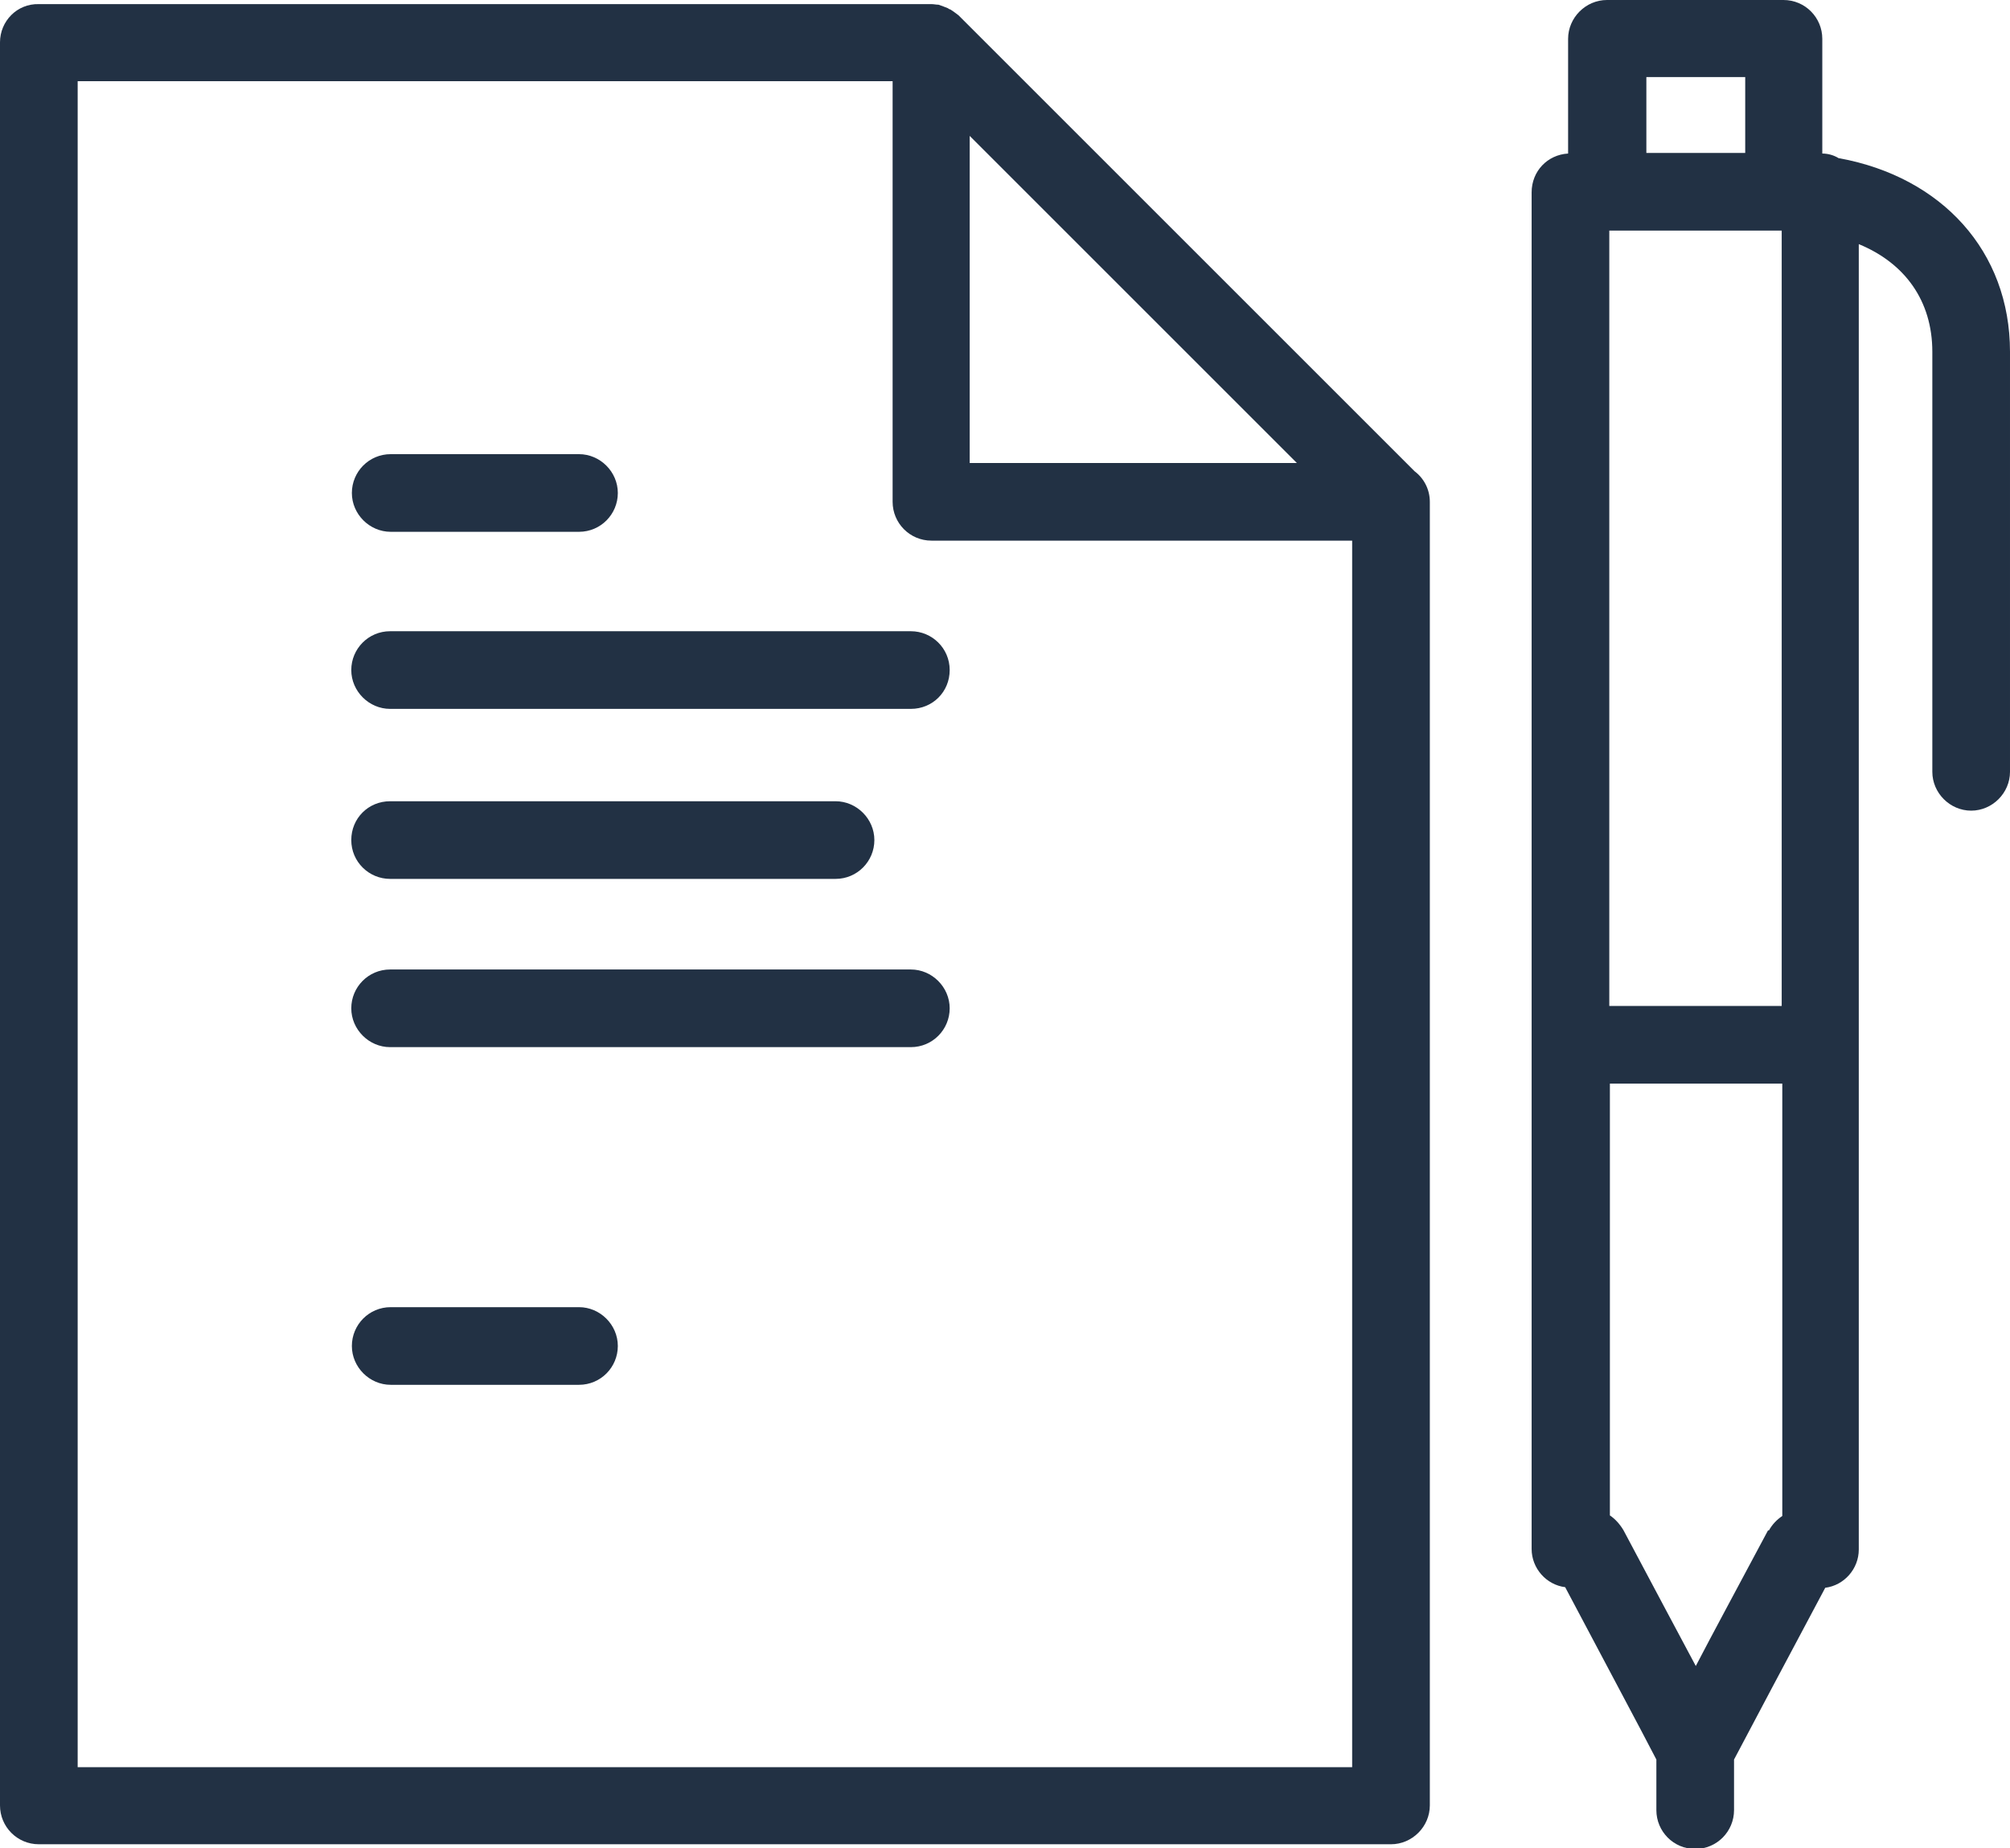 <?xml version="1.0" encoding="UTF-8"?>
<svg id="_レイヤー_2" data-name="レイヤー 2" xmlns="http://www.w3.org/2000/svg" viewBox="0 0 34.16 31.42">
  <defs>
    <style>
      .cls-1 {
        fill: #223144;
      }
    </style>
  </defs>
  <g id="_01" data-name="01">
    <g>
      <path class="cls-1" d="m31.25,2.69c-.08-.05-.18-.08-.28-.08V.66c0-.36-.29-.66-.66-.66h-3c-.36,0-.66.3-.66.66v1.95c-.35.02-.62.3-.62.66v23.06c0,.33.25.61.57.65.57,1.08,1.33,2.5,1.55,2.93v.86c0,.36.29.66.66.66s.66-.3.66-.66v-.86c.22-.42.98-1.85,1.55-2.92.32-.04.57-.32.57-.65V4.15c.78.32,1.25.96,1.25,1.83v7.14c0,.36.3.66.66.66s.66-.3.66-.66v-7.14c0-1.71-1.16-2.97-2.9-3.29Zm-3.9,1.23h2.93v13.18h-2.93V3.92Zm2.31-2.61v1.29h-1.68v-1.29h1.68Zm.39,24.7c-.56,1.05-.96,1.79-1.23,2.31-.28-.52-.67-1.26-1.23-2.31-.06-.1-.14-.19-.23-.25v-7.34h2.93v7.35c-.09.06-.17.14-.23.25Z"/>
      <g>
        <path class="cls-1" d="m15.48,12.05H6.63c-.36,0-.66-.3-.66-.66s.29-.66.66-.66h8.85c.36,0,.66.29.66.66s-.29.66-.66.66Z"/>
        <path class="cls-1" d="m9.84,9.04h-3.2c-.36,0-.66-.3-.66-.66s.29-.66.66-.66h3.2c.36,0,.66.3.66.66s-.29.66-.66.66Z"/>
        <path class="cls-1" d="m9.84,23.54h-3.2c-.36,0-.66-.3-.66-.66s.29-.66.66-.66h3.2c.36,0,.66.3.66.66s-.29.66-.66.66Z"/>
        <path class="cls-1" d="m14.2,14.94h-7.57c-.36,0-.66-.29-.66-.66s.29-.66.66-.66h7.57c.36,0,.66.3.66.66s-.29.66-.66.66Z"/>
        <path class="cls-1" d="m15.48,17.8H6.63c-.36,0-.66-.3-.66-.66s.29-.66.66-.66h8.85c.36,0,.66.3.66.66s-.29.66-.66.66Z"/>
        <path class="cls-1" d="m24.3,8.53c0-.21-.1-.4-.26-.52L16.29.26s-.09-.07-.14-.1c-.01,0-.03-.01-.04-.02-.05-.02-.1-.04-.16-.06,0,0,0,0,0,0-.04,0-.08-.01-.12-.01H.66C.29.06,0,.36,0,.72v29.97c0,.36.29.66.66.66h22.98c.36,0,.66-.3.66-.66V8.62s0-.06,0-.09Zm-2.26-.66h-5.56V2.31l.03.03,5.53,5.53ZM1.32,30.04V1.38h13.85v7.15c0,.36.29.66.66.66h7.15v20.85H1.32Z"/>
      </g>
    </g>
  </g>
</svg>